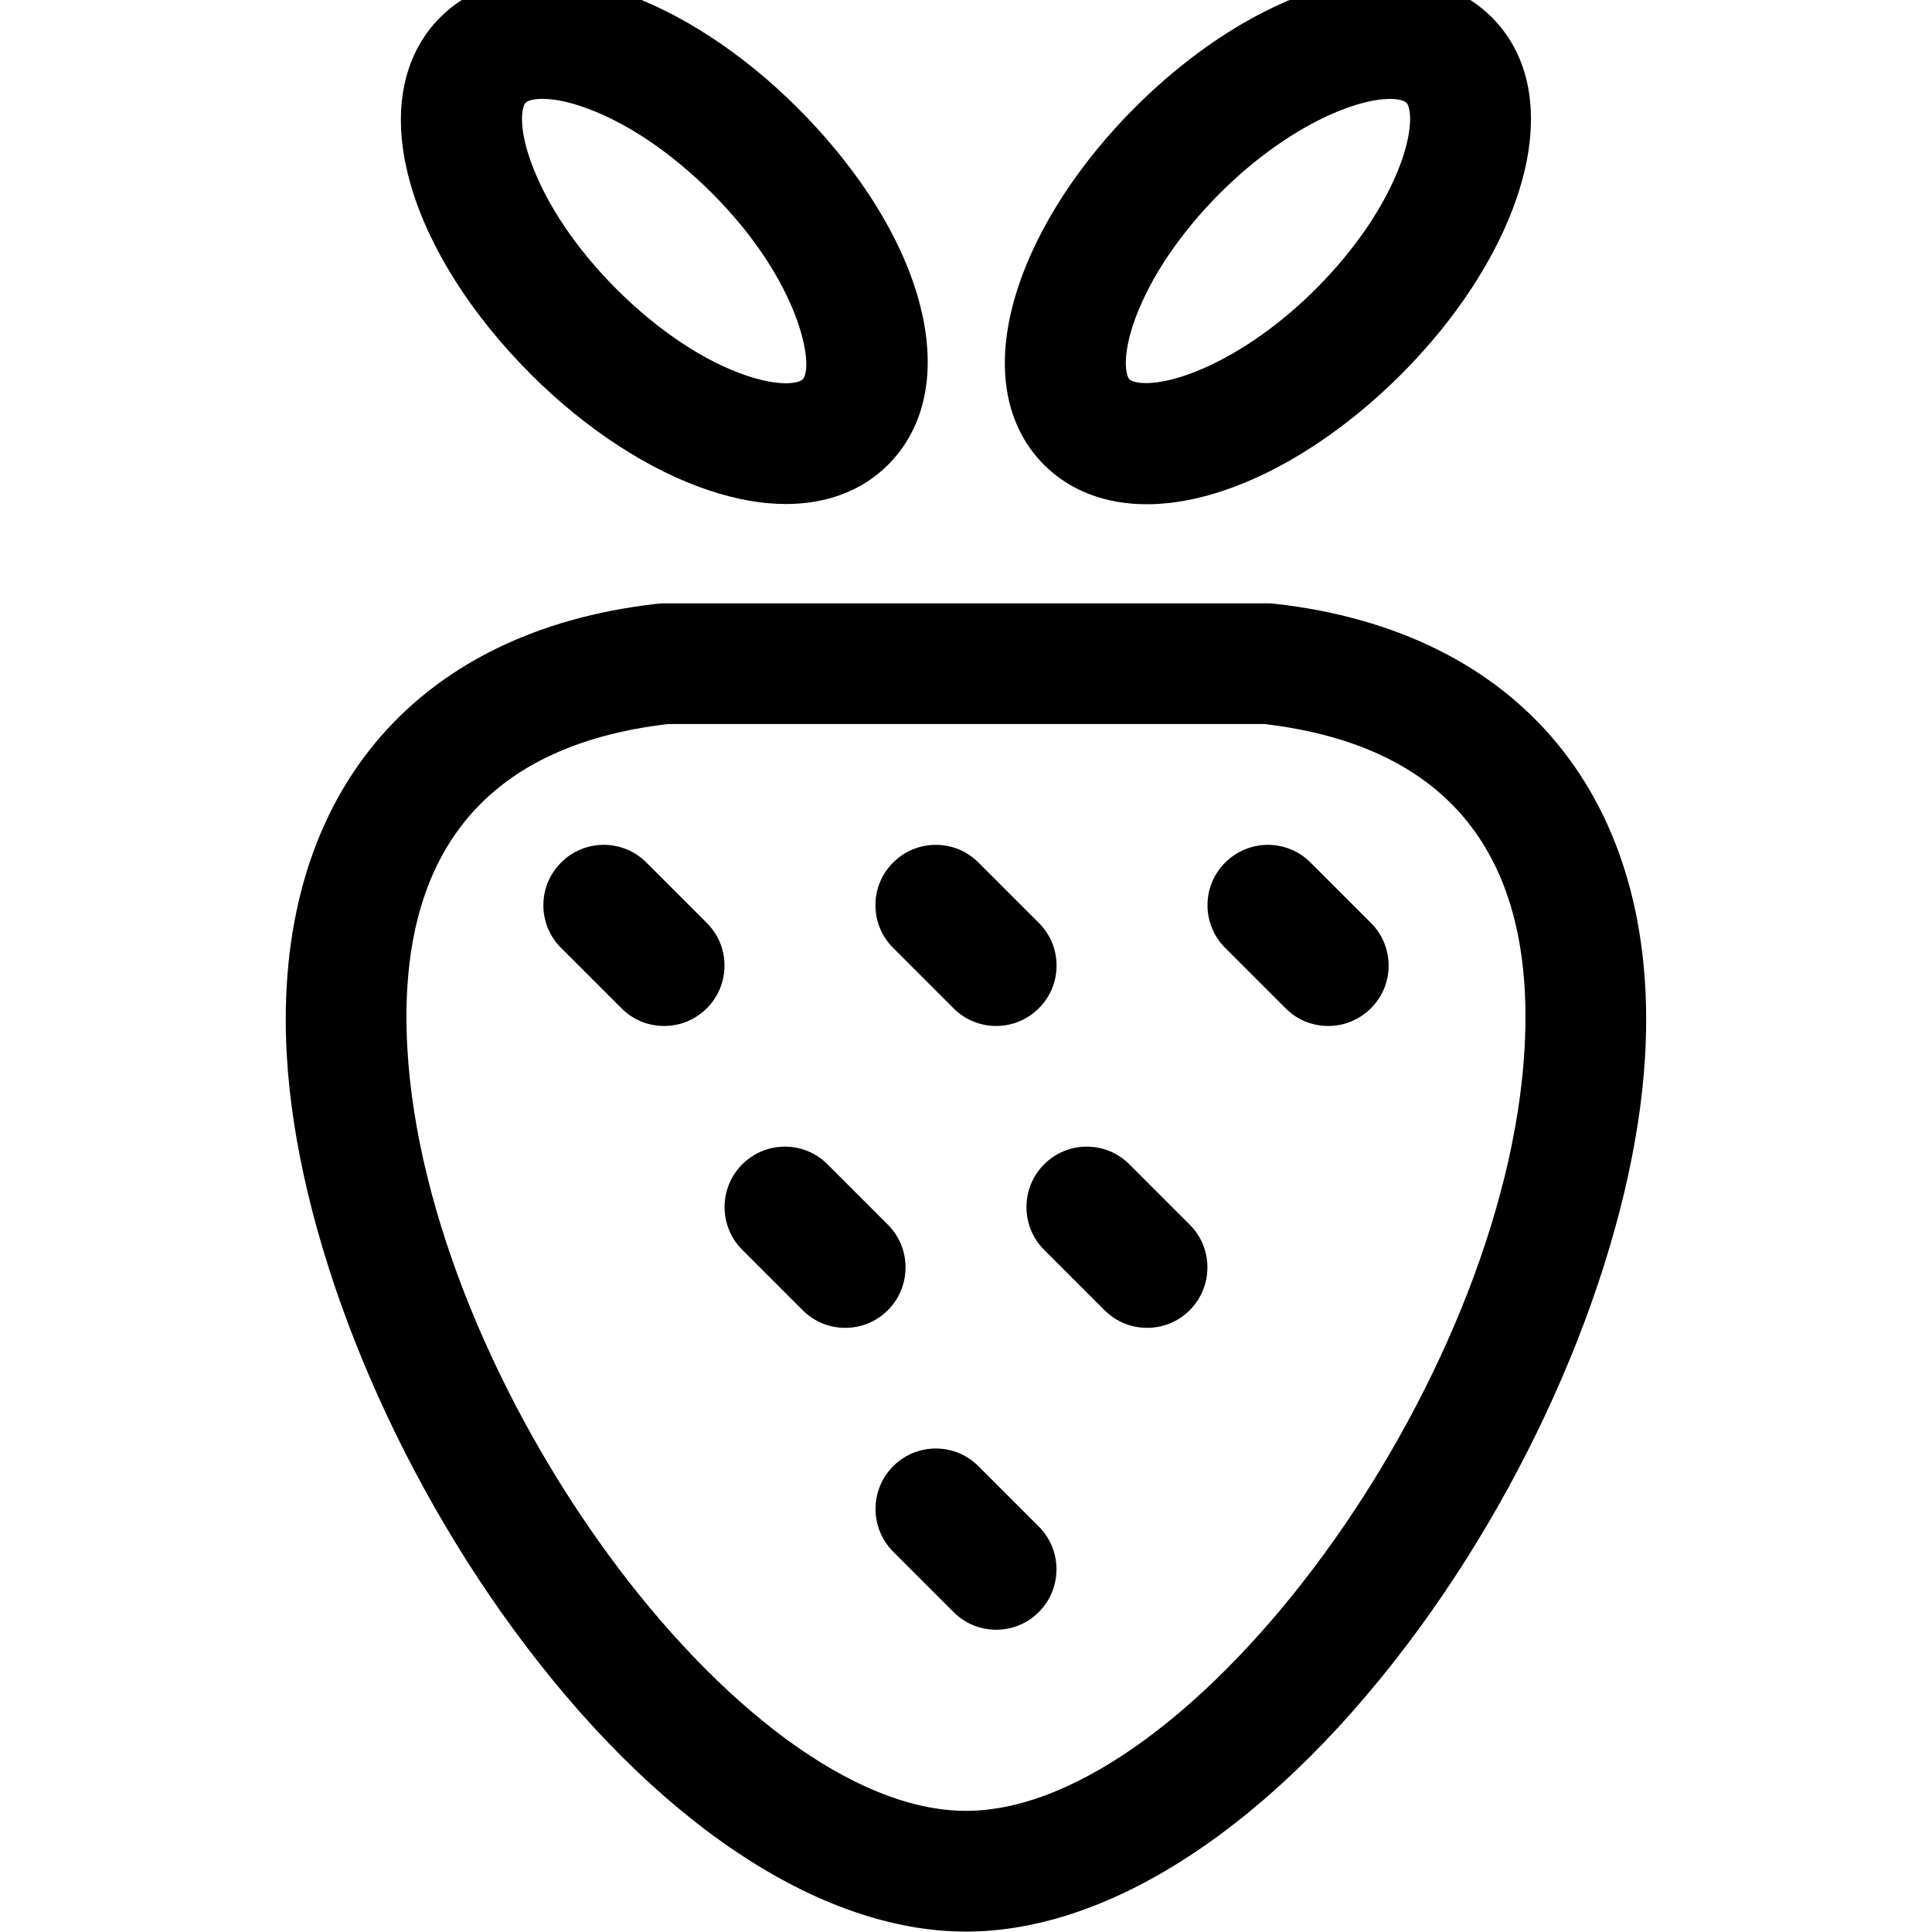 <?xml version="1.0" encoding="utf-8"?>
<!-- Generator: Adobe Illustrator 22.1.0, SVG Export Plug-In . SVG Version: 6.00 Build 0)  -->
<svg version="1.1" id="Regular" xmlns="http://www.w3.org/2000/svg" xmlns:xlink="http://www.w3.org/1999/xlink" x="0px" y="0px"
	 viewBox="0 0 24 24" style="enable-background:new 0 0 24 24;" xml:space="preserve">
<title>fruit-strawberry</title>
<g>
	<path d="M12,23.995c-1.83,0-3.884-1.375-5.633-3.771c-1.608-2.202-2.682-4.931-2.805-7.123c-0.176-3.165,1.545-5.26,4.605-5.601
		C8.194,7.496,8.222,7.495,8.25,7.495h7.5c0.028,0,0.056,0.002,0.084,0.005c3.058,0.342,4.779,2.436,4.603,5.601
		c-0.122,2.192-1.197,4.921-2.804,7.123C15.883,22.62,13.83,23.995,12,23.995z M8.293,8.995c-2.279,0.269-3.367,1.622-3.233,4.023
		c0.232,4.163,4.124,9.477,6.94,9.477c2.816,0,6.708-5.314,6.939-9.478c0.134-2.4-0.954-3.754-3.232-4.023H8.293z"/>
	<path d="M9.763,6.261c-0.298,0-0.619-0.057-0.955-0.169C8.062,5.844,7.276,5.331,6.595,4.65C5.857,3.912,5.327,3.076,5.102,2.295
		C4.855,1.437,4.986,0.698,5.47,0.214c0.318-0.318,0.756-0.486,1.267-0.486c0.298,0,0.619,0.057,0.955,0.168
		c0.746,0.249,1.532,0.761,2.214,1.443c1.611,1.611,2.084,3.476,1.125,4.436C10.712,6.093,10.274,6.261,9.763,6.261z M6.739,1.228
		c-0.119,0-0.187,0.025-0.208,0.047C6.481,1.324,6.434,1.573,6.602,2.029c0.189,0.515,0.563,1.069,1.054,1.56
		c0.52,0.52,1.098,0.904,1.627,1.08c0.18,0.06,0.346,0.092,0.479,0.092c0.119,0,0.187-0.026,0.208-0.047
		C10.118,4.566,9.954,3.51,8.845,2.4c-0.52-0.52-1.098-0.904-1.627-1.08C7.037,1.259,6.872,1.228,6.739,1.228z"/>
	<path d="M14.246,6.264c-0.515,0-0.956-0.169-1.276-0.489c-0.512-0.512-0.625-1.301-0.318-2.222
		c0.249-0.746,0.761-1.532,1.443-2.214c1.011-1.011,2.192-1.614,3.16-1.614c0.515,0,0.956,0.169,1.276,0.489
		c0.512,0.512,0.625,1.301,0.318,2.222c-0.249,0.746-0.761,1.532-1.443,2.214C16.395,5.66,15.213,6.264,14.246,6.264z M17.266,1.229
		c-0.452,0-1.306,0.366-2.11,1.17c-0.491,0.491-0.865,1.045-1.054,1.56c-0.167,0.457-0.12,0.705-0.071,0.754
		c0.017,0.017,0.079,0.046,0.205,0.046c0.452,0,1.305-0.366,2.11-1.17c0.491-0.491,0.865-1.045,1.054-1.56
		c0.167-0.457,0.12-0.705,0.071-0.754C17.453,1.258,17.391,1.229,17.266,1.229z"/>
	<path d="M8.25,12.745c-0.2,0-0.389-0.078-0.53-0.22l-0.75-0.75c-0.142-0.141-0.22-0.33-0.22-0.53s0.078-0.389,0.22-0.53
		c0.141-0.142,0.33-0.22,0.53-0.22s0.389,0.078,0.53,0.22l0.75,0.75C8.922,11.606,9,11.794,9,11.995c0,0.2-0.078,0.389-0.22,0.53
		C8.639,12.667,8.45,12.745,8.25,12.745z"/>
	<path d="M10.5,16.495c-0.2,0-0.389-0.078-0.53-0.22l-0.75-0.75c-0.292-0.292-0.292-0.768,0-1.061c0.142-0.142,0.33-0.22,0.53-0.22
		l0,0c0.2,0,0.389,0.078,0.53,0.22l0.75,0.75c0.292,0.292,0.292,0.768,0,1.061C10.889,16.417,10.7,16.495,10.5,16.495z"/>
	<path d="M14.25,16.495c-0.2,0-0.389-0.078-0.53-0.22l-0.75-0.75c-0.292-0.292-0.292-0.768,0-1.061c0.142-0.142,0.33-0.22,0.53-0.22
		l0,0c0.2,0,0.389,0.078,0.53,0.22l0.75,0.75c0.292,0.292,0.292,0.768,0,1.061C14.639,16.417,14.45,16.495,14.25,16.495z"/>
	<path d="M12.375,20.245c-0.2,0-0.389-0.078-0.53-0.22l-0.75-0.75c-0.292-0.292-0.292-0.768,0-1.061
		c0.142-0.142,0.33-0.22,0.53-0.22l0,0c0.2,0,0.389,0.078,0.53,0.22l0.75,0.75c0.292,0.292,0.292,0.768,0,1.061
		C12.764,20.167,12.575,20.245,12.375,20.245z"/>
	<path d="M12.375,12.745c-0.2,0-0.389-0.078-0.53-0.22l-0.75-0.75c-0.142-0.141-0.22-0.33-0.22-0.53s0.078-0.389,0.22-0.53
		c0.141-0.142,0.33-0.22,0.53-0.22s0.389,0.078,0.53,0.22l0.75,0.75c0.142,0.141,0.22,0.33,0.22,0.53c0,0.2-0.078,0.389-0.22,0.53
		S12.575,12.745,12.375,12.745z"/>
	<path d="M16.5,12.745c-0.2,0-0.389-0.078-0.53-0.22l-0.75-0.75c-0.142-0.141-0.22-0.33-0.22-0.53s0.078-0.389,0.22-0.53
		s0.33-0.22,0.53-0.22s0.389,0.078,0.53,0.22l0.75,0.75c0.142,0.141,0.22,0.33,0.22,0.53c0,0.2-0.078,0.389-0.22,0.53
		S16.7,12.745,16.5,12.745z"/>
</g>
</svg>
